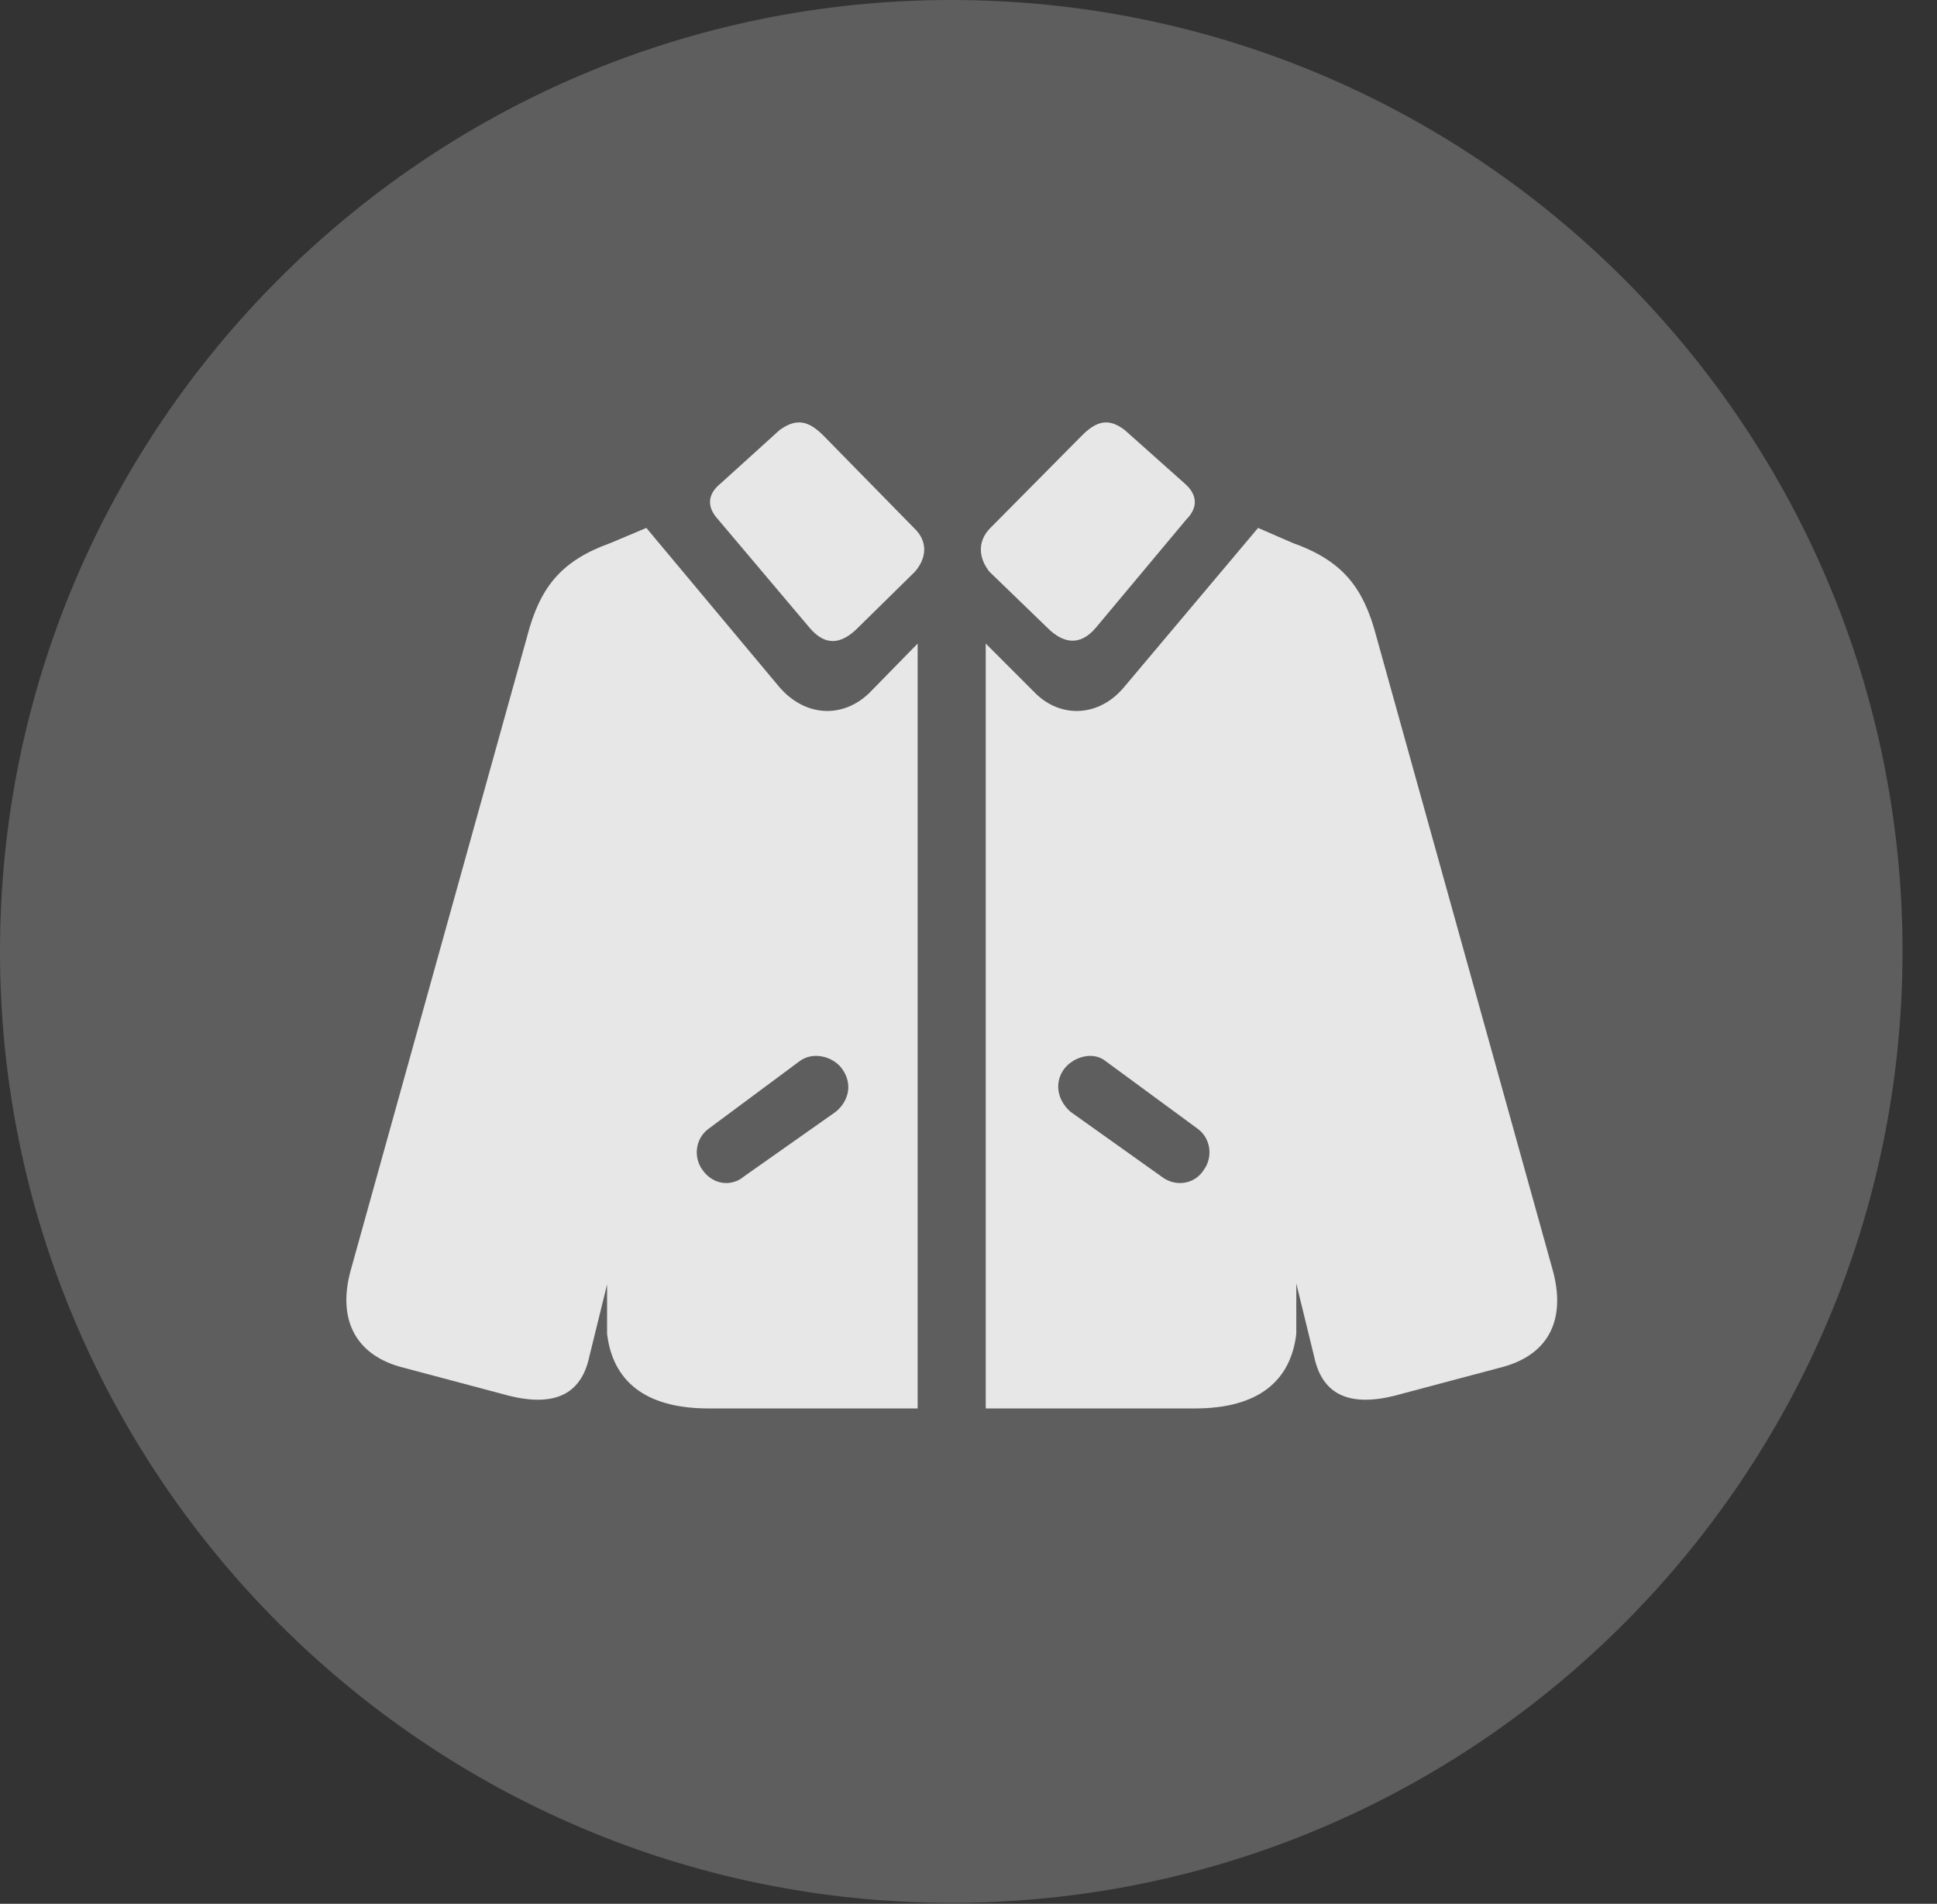 <?xml version="1.0" encoding="UTF-8"?>
<!--Generator: Apple Native CoreSVG 341-->
<!DOCTYPE svg
PUBLIC "-//W3C//DTD SVG 1.1//EN"
       "http://www.w3.org/Graphics/SVG/1.1/DTD/svg11.dtd">
<svg version="1.1" xmlns="http://www.w3.org/2000/svg" xmlns:xlink="http://www.w3.org/1999/xlink" viewBox="0 0 20.283 19.932">
 <rect x="0" y="0" width="20.283" height="19.932" fill="#333333" stroke="none"/>
 <g>
  <rect height="19.932" opacity="0" width="20.283" x="0" y="0"/>
  <path d="M9.961 19.922C15.459 19.922 19.922 15.449 19.922 9.961C19.922 4.463 15.459 0 9.961 0C4.473 0 0 4.463 0 9.961C0 15.449 4.473 19.922 9.961 19.922Z" fill="white" fill-opacity="0.212"/>
  <path d="M8.477 6.572L7.52 5.439C7.402 5.312 7.402 5.176 7.549 5.059L8.164 4.502C8.34 4.375 8.467 4.404 8.623 4.561L9.57 5.527C9.717 5.664 9.707 5.84 9.58 5.986L8.984 6.572C8.809 6.748 8.643 6.768 8.477 6.572ZM11.475 6.572C11.309 6.768 11.133 6.738 10.967 6.572L10.361 5.986C10.244 5.84 10.234 5.664 10.371 5.527L11.328 4.561C11.484 4.404 11.611 4.375 11.777 4.502L12.402 5.059C12.539 5.176 12.549 5.312 12.422 5.439ZM7.422 14.746C6.748 14.746 6.416 14.453 6.357 13.965L6.357 13.447L6.172 14.199C6.074 14.668 5.713 14.727 5.244 14.59L4.18 14.307C3.711 14.17 3.535 13.799 3.672 13.301L5.518 6.67C5.654 6.143 5.879 5.869 6.396 5.684L6.768 5.527L8.164 7.197C8.438 7.51 8.828 7.52 9.102 7.256L9.609 6.738L9.609 14.746ZM7.793 12.315L8.75 11.641C8.896 11.523 8.926 11.338 8.818 11.191C8.721 11.055 8.506 11.006 8.369 11.113L7.422 11.816C7.285 11.914 7.256 12.109 7.354 12.246C7.461 12.402 7.656 12.432 7.793 12.315ZM10.322 14.746L10.322 6.738L10.84 7.256C11.104 7.52 11.504 7.51 11.768 7.197L13.174 5.527L13.535 5.684C14.053 5.869 14.277 6.143 14.414 6.67L16.26 13.301C16.396 13.799 16.23 14.17 15.752 14.307L14.688 14.59C14.219 14.727 13.857 14.668 13.76 14.199L13.574 13.438L13.574 13.965C13.516 14.453 13.184 14.746 12.51 14.746ZM12.158 12.315C12.305 12.432 12.51 12.402 12.607 12.246C12.705 12.109 12.676 11.914 12.539 11.816L11.582 11.113C11.455 11.006 11.25 11.055 11.143 11.191C11.035 11.338 11.074 11.523 11.211 11.641Z" fill="white" fill-opacity="0.85"/>
 </g>
</svg>
